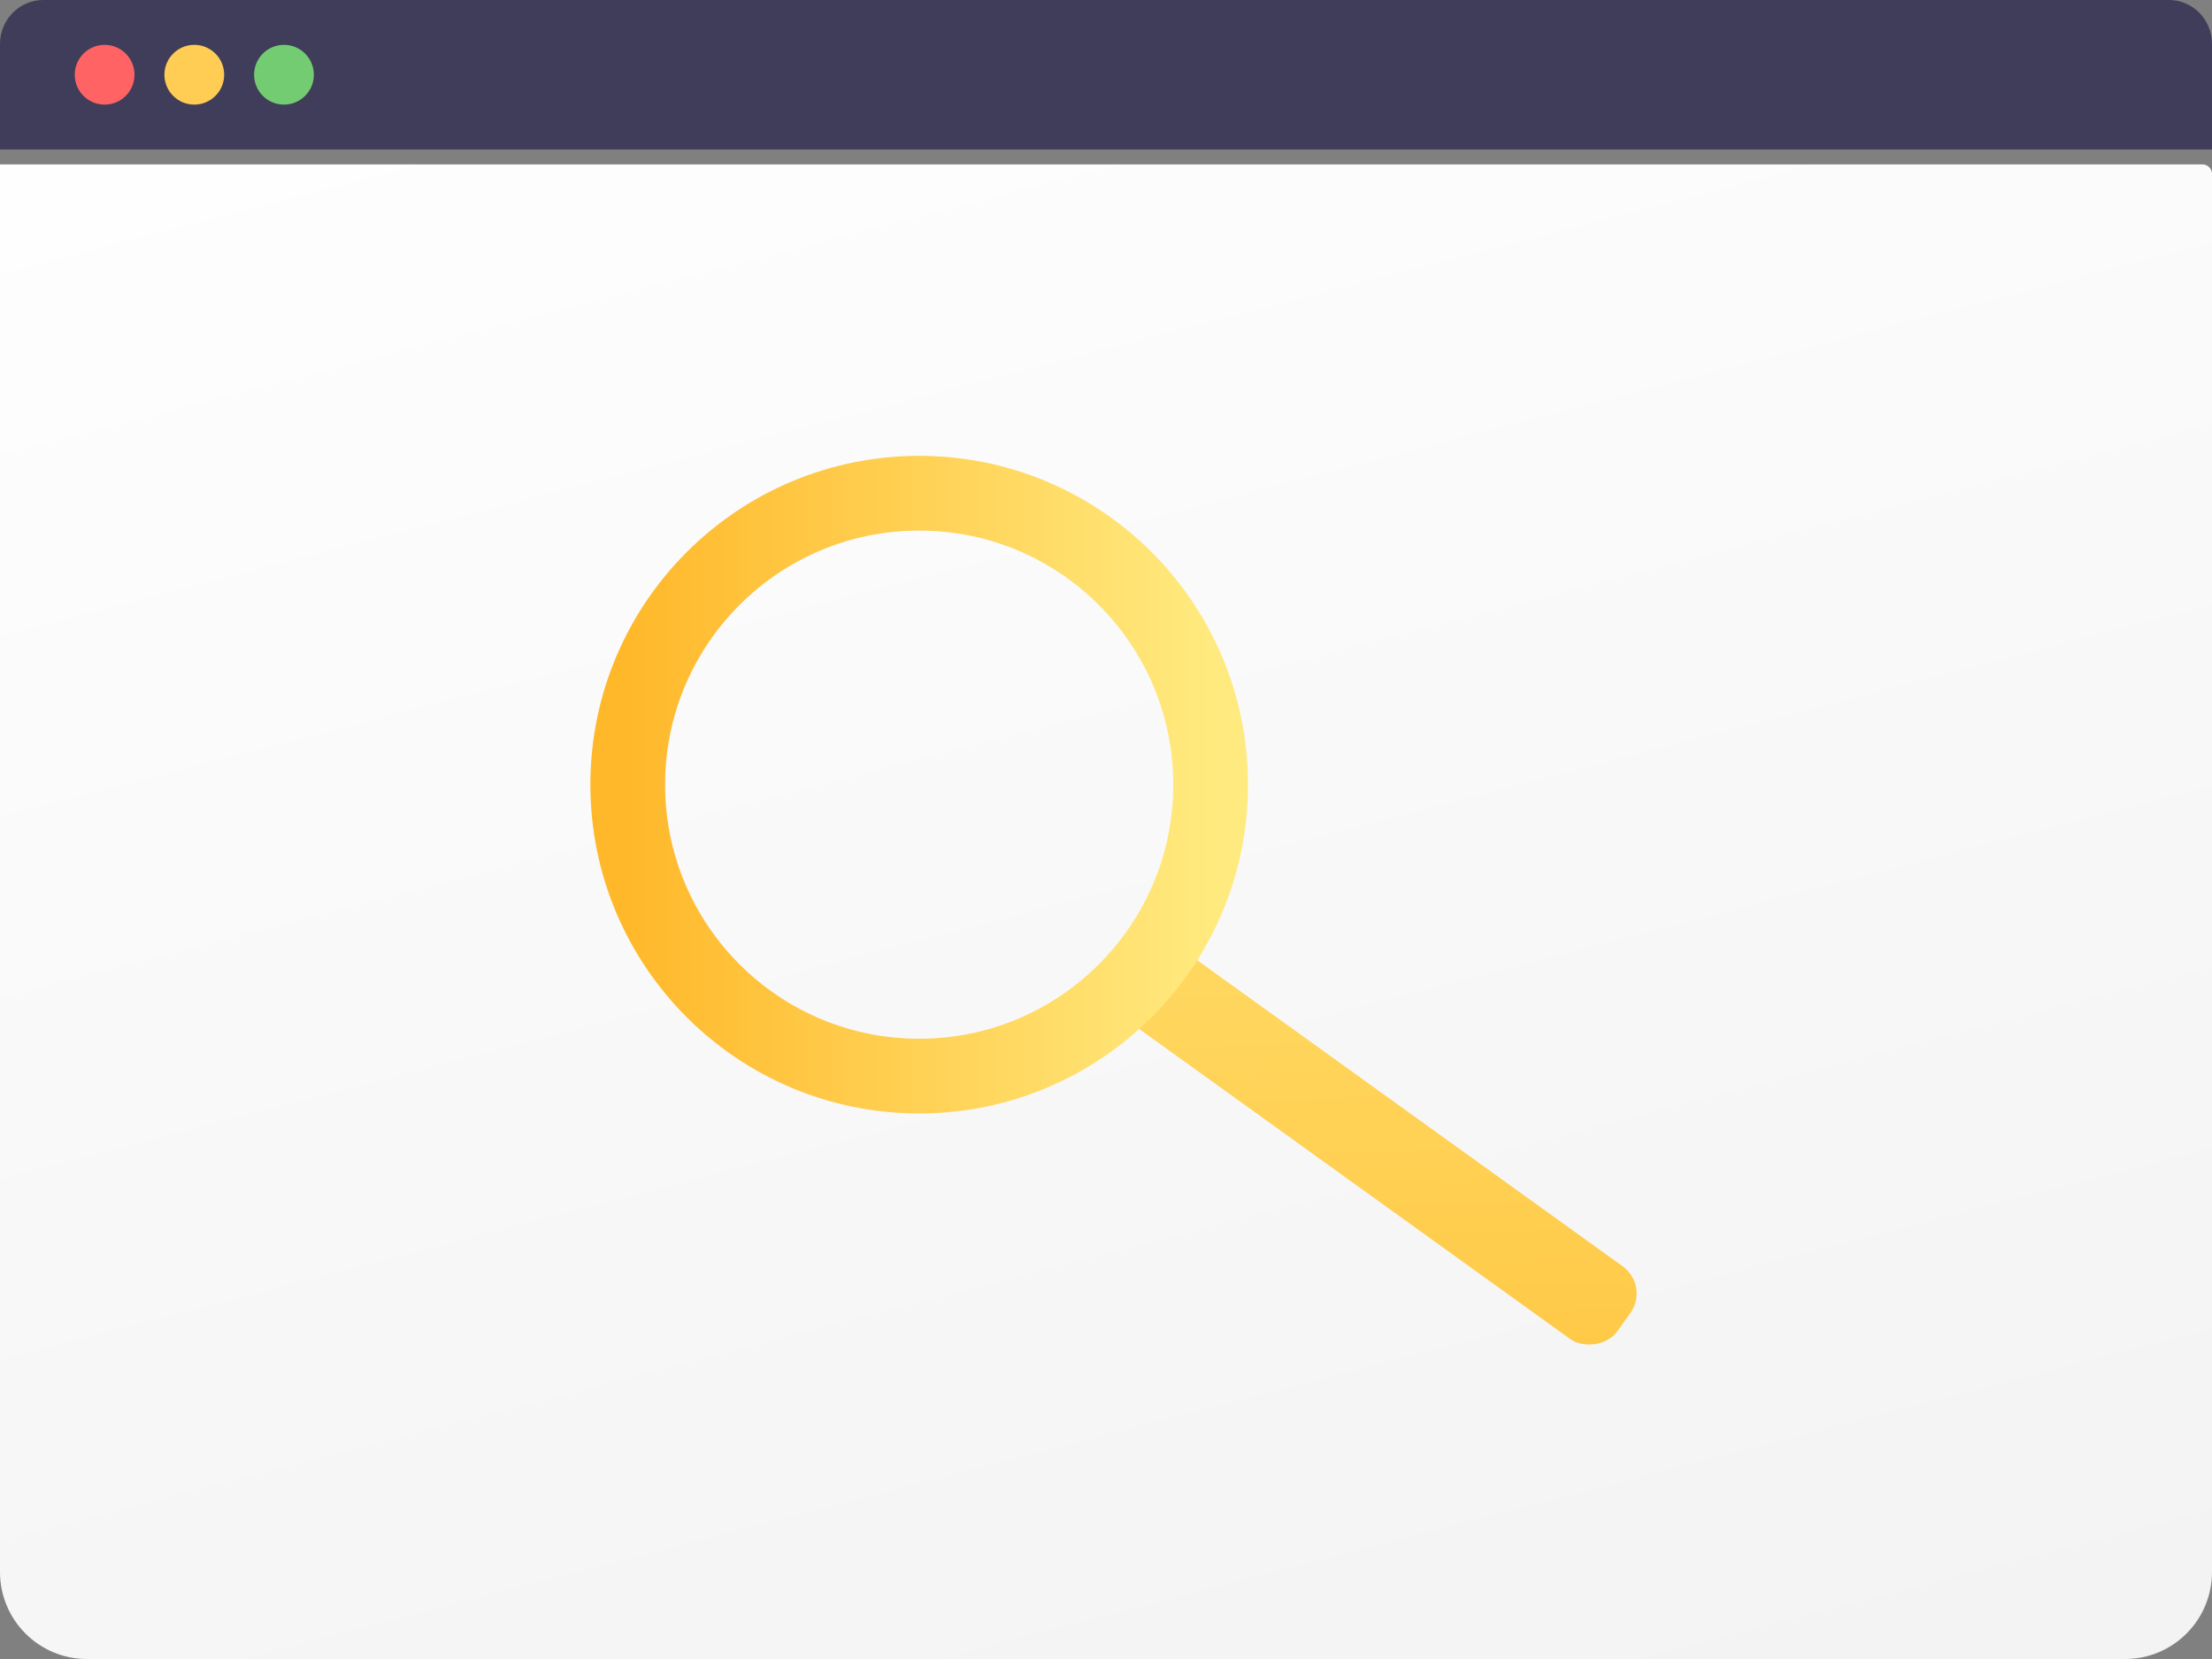 <?xml version="1.0" encoding="UTF-8"?>
<svg width="148px" height="111px" viewBox="0 0 148 111" version="1.1" xmlns="http://www.w3.org/2000/svg" xmlns:xlink="http://www.w3.org/1999/xlink">
    <rect x="0" y="0" width="148" height="111" fill="#808080" stroke="none"/>
    <!-- Generator: Sketch 49.1 (51147) - http://www.bohemiancoding.com/sketch -->
    <title>search</title>
    <desc>Created with Sketch.</desc>
    <defs>
        <linearGradient x1="76.556%" y1="120.124%" x2="23.067%" y2="-17.28%" id="linearGradient-1">
            <stop stop-color="#FFFFFF" offset="0%"></stop>
            <stop stop-color="#F2F2F2" offset="100%"></stop>
        </linearGradient>
        <linearGradient x1="79.549%" y1="-127.171%" x2="11.361%" y2="228.317%" id="linearGradient-2">
            <stop stop-color="#FFB82A" offset="0%"></stop>
            <stop stop-color="#FFEA7F" offset="100%"></stop>
        </linearGradient>
        <linearGradient x1="0.001%" y1="50%" x2="99.999%" y2="50%" id="linearGradient-3">
            <stop stop-color="#FFB82A" offset="0%"></stop>
            <stop stop-color="#FFEA7F" offset="100%"></stop>
        </linearGradient>
    </defs>
    <g id="Page-1" stroke="none" stroke-width="1" fill="none" fill-rule="evenodd">
        <g id="Guide-3" transform="translate(-1224, -1064)">
            <g id="search" transform="translate(1224, 1064)">
                <path d="M5.814,11 L142.186,11 C145.397,11 148,13.608 148,16.826 L148,111 L0.64,111 C0.304,111.001 0.024,110.741 0,110.406 L0,16.826 C-8.90247372e-16,13.608 2.603,11 5.814,11 Z" id="Shape" fill="url(#linearGradient-1)" fill-rule="nonzero" transform="translate(74, 61) rotate(-180) translate(-74, -61) "></path>
                <path d="M145.105,2.3808955e-05 L2.907,2.3808955e-05 C2.139,-0.003 1.401,0.303 0.856,0.852 C0.311,1.4 0.003,2.146 0,2.925 L0,10 L148,10 L148,2.925 C148,2.147 147.695,1.401 147.151,0.852 C146.608,0.304 145.871,-0.003 145.105,2.3808955e-05 Z" id="Shape" fill="#3F3D59" fill-rule="nonzero"></path>
                <circle id="Oval" fill="#FF6363" fill-rule="nonzero" cx="7" cy="5" r="2"></circle>
                <circle id="Oval" fill="#FFCC54" fill-rule="nonzero" cx="13" cy="5" r="2"></circle>
                <circle id="Oval" fill="#73CC72" fill-rule="nonzero" cx="19" cy="5" r="2"></circle>
                <rect id="Rectangle-path" fill="url(#linearGradient-2)" fill-rule="nonzero" transform="translate(92, 76.5) rotate(125.73) translate(-92, -76.5) " x="89" y="56" width="6" height="41" rx="2.25"></rect>
                <circle id="Oval" stroke="url(#linearGradient-3)" stroke-width="5" cx="61.5" cy="52.5" r="19.5"></circle>
            </g>
        </g>
    </g>
</svg>